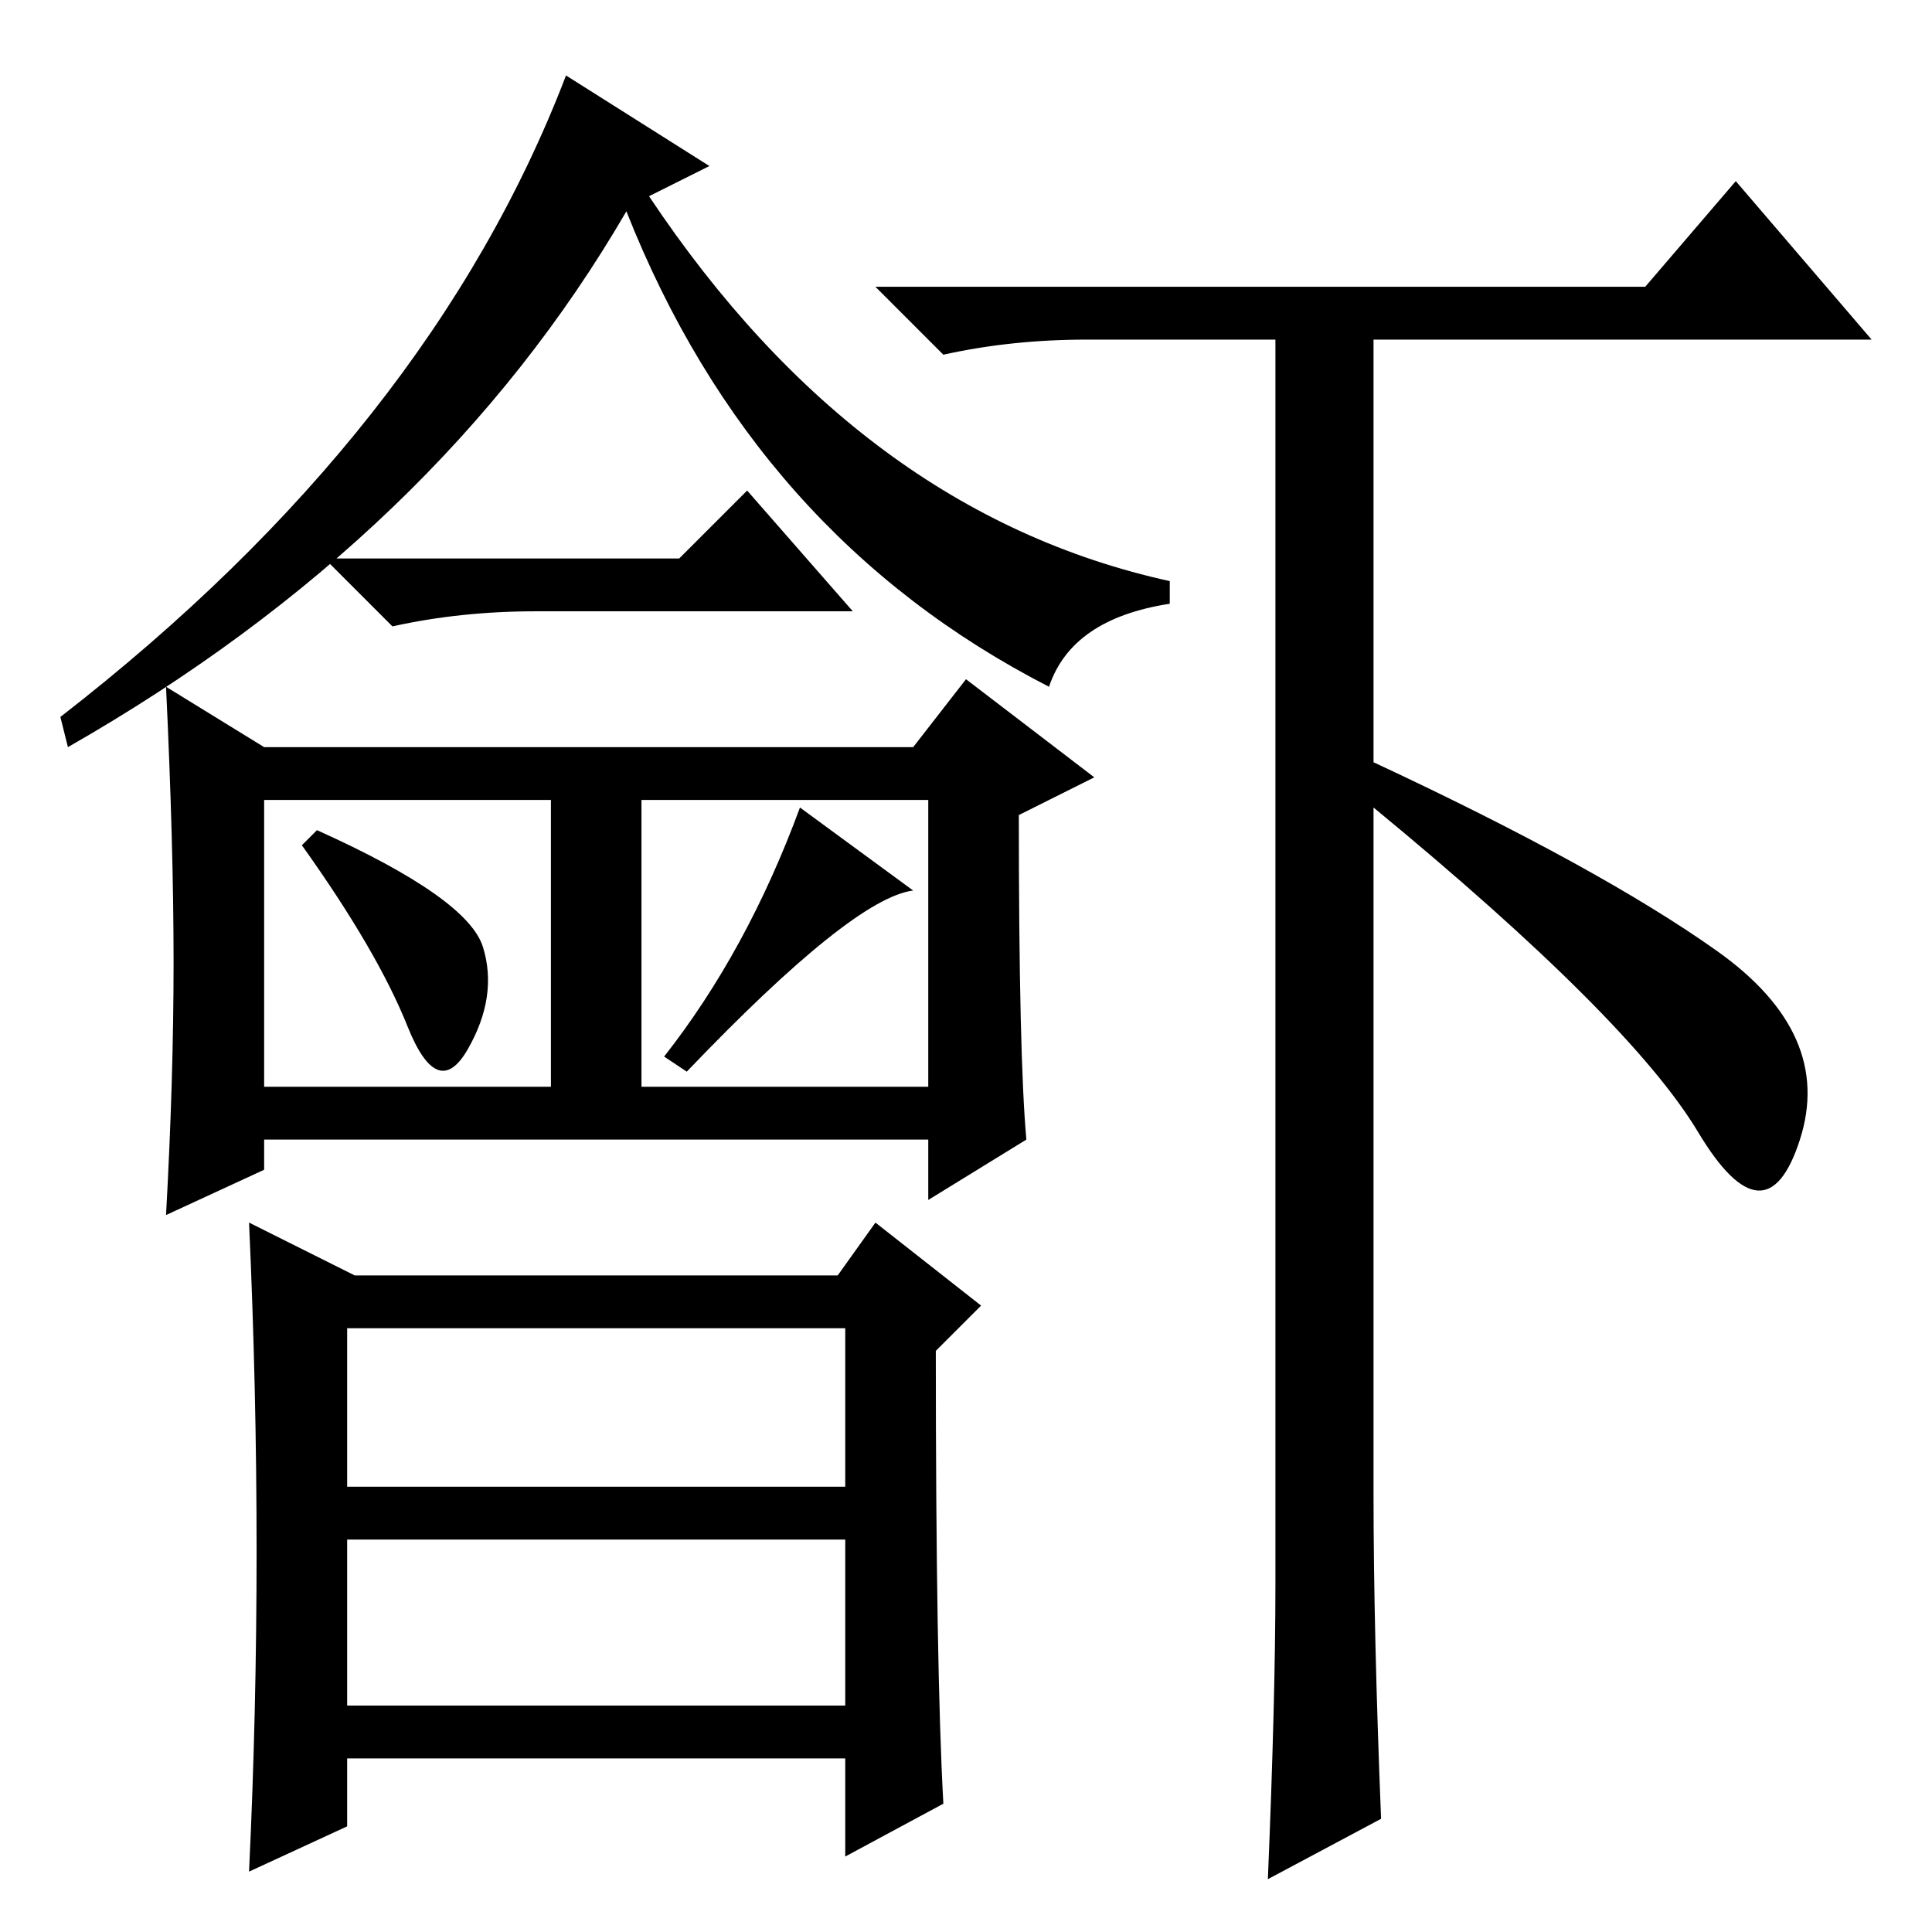 <?xml version="1.0" standalone="no"?>
<!DOCTYPE svg PUBLIC "-//W3C//DTD SVG 1.1//EN" "http://www.w3.org/Graphics/SVG/1.1/DTD/svg11.dtd" >
<svg xmlns="http://www.w3.org/2000/svg" xmlns:xlink="http://www.w3.org/1999/xlink" version="1.1" viewBox="0 -36 256 256">
  <g transform="matrix(1 0 0 -1 0 220)">
   <path fill="currentColor"
d="M75 246l19 -12l-8 -4q28 -42 69 -51v-3q-13 -2 -16 -11q-39 20 -56 63q-25 -43 -74 -71l-1 4q49 38 67 85zM64 130.5q2 -6.5 -2 -13.5t-8 3t-14 24l2 2q20 -9 22 -15.5zM136 105l-13 -8v8h-88v-4l-13 -6q1 18 1 33.5t-1 36.5l13 -8h86l7 9l17 -13l-10 -5q0 -32 1 -43z
M113 175h-42q-10 0 -19 -2l-9 9h47l9 9zM73 150h-38v-38h38v38zM123 150h-38v-38h38v38zM91 114l-3 2q11 14 18 33l15 -11q-8 -1 -30 -24zM125 17l-13 -7v13h-66v-9l-13 -6q1 21 1 42.5t-1 43.5l14 -7h64l5 7l14 -11l-6 -6q0 -42 1 -60zM112 80h-66v-21h66v18v3zM112 52h-66
v-22h66v22zM169 46v165h-25q-10 0 -19 -2l-9 9h102l12 14l18 -21h-66v-56q30 -14 45.5 -25t11 -25t-13.5 1t-43 43v-91q0 -18 1 -43l-15 -8q1 24 1 39z" />
  </g>

</svg>

